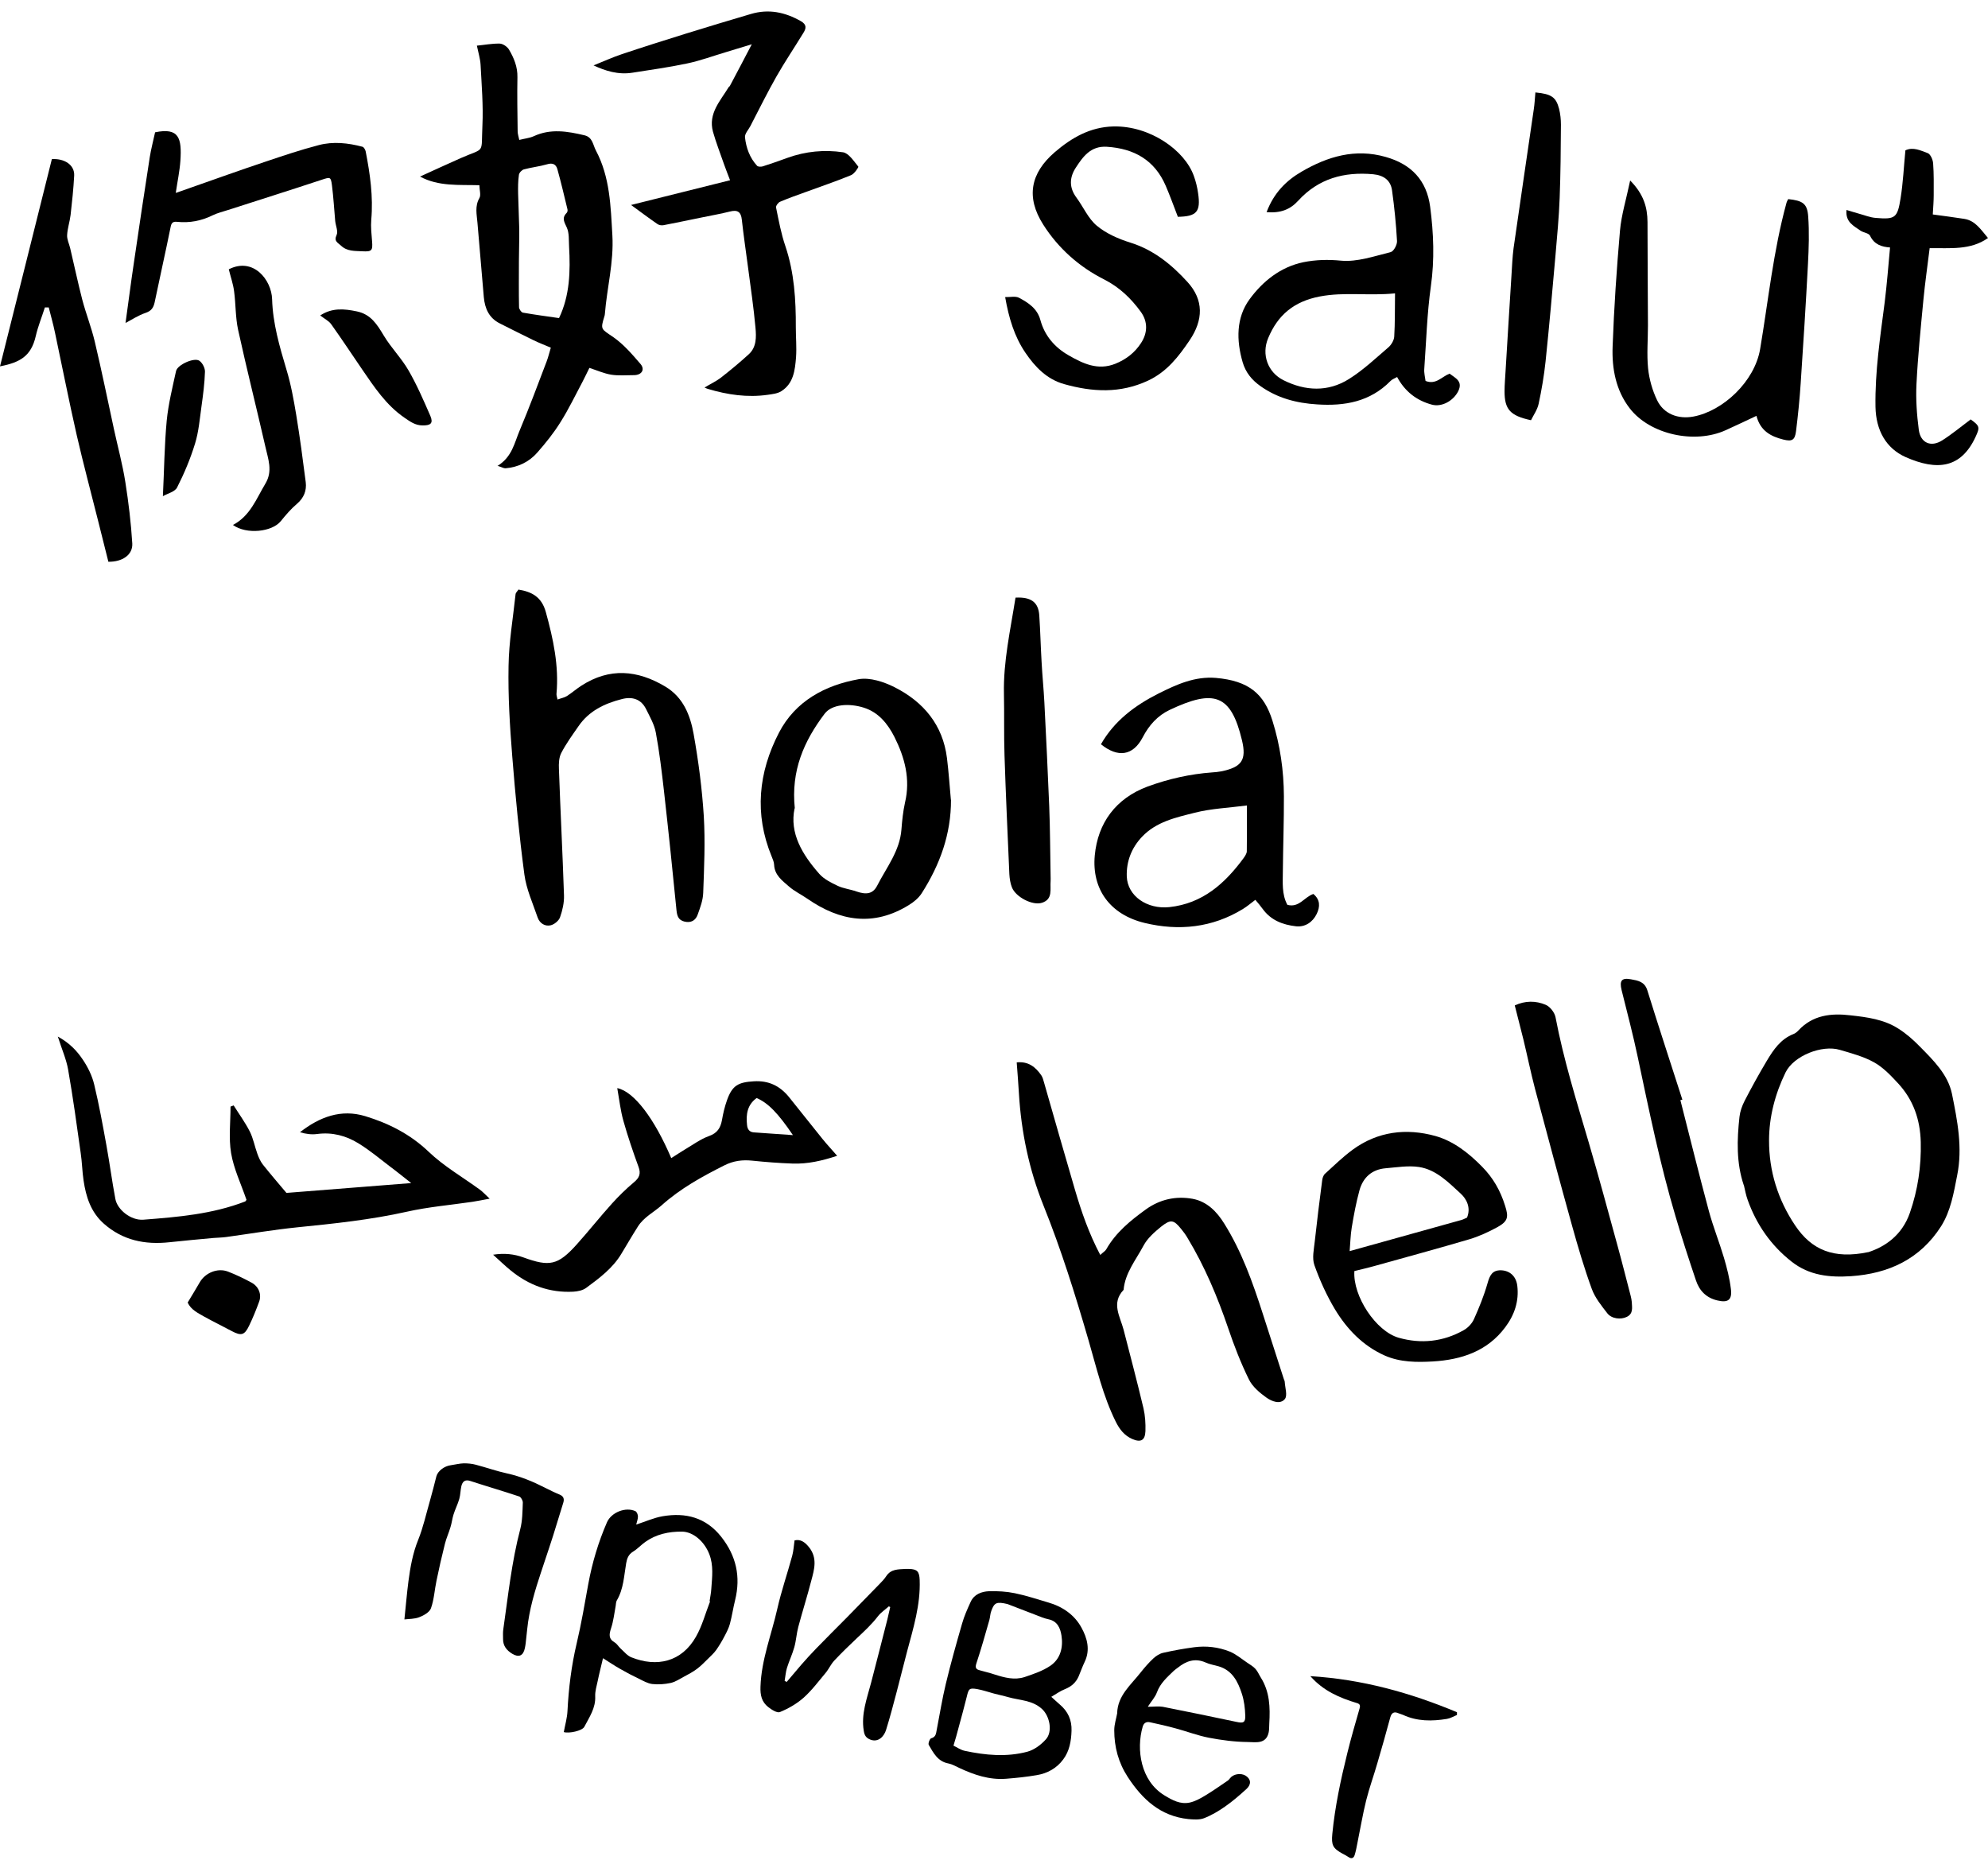 <svg width="80" height="75" viewBox="0 0 80 75" fill="none" xmlns="http://www.w3.org/2000/svg">
<path fill-rule="evenodd" clip-rule="evenodd" d="M24.264 66.733C24.194 67.039 24.115 67.332 24.054 67.635C24.012 67.839 23.943 68.053 23.952 68.257C23.975 68.732 23.715 69.099 23.515 69.485C23.431 69.652 22.887 69.764 22.688 69.699C22.739 69.415 22.822 69.136 22.836 68.857C22.883 67.932 22.994 67.025 23.208 66.124C23.394 65.338 23.529 64.538 23.673 63.743C23.831 62.883 24.078 62.056 24.426 61.256C24.603 60.856 25.175 60.628 25.57 60.81C25.626 60.838 25.672 60.949 25.672 61.024C25.672 61.135 25.626 61.242 25.602 61.349C25.965 61.233 26.309 61.075 26.667 61.014C27.592 60.856 28.406 61.061 29.024 61.842C29.628 62.609 29.814 63.446 29.582 64.389C29.503 64.706 29.456 65.031 29.373 65.343C29.326 65.515 29.243 65.677 29.159 65.835C29.057 66.031 28.945 66.221 28.82 66.398C28.731 66.523 28.61 66.63 28.499 66.742C28.355 66.881 28.211 67.035 28.048 67.156C27.881 67.281 27.695 67.379 27.513 67.476C27.341 67.569 27.174 67.681 26.988 67.723C26.746 67.774 26.486 67.793 26.244 67.765C26.058 67.741 25.877 67.635 25.705 67.551C25.454 67.43 25.203 67.3 24.961 67.16C24.747 67.039 24.538 66.9 24.268 66.728L24.264 66.733ZM28.578 64.445C28.578 64.445 28.559 64.436 28.555 64.431C28.578 64.264 28.615 64.101 28.624 63.934C28.657 63.464 28.722 62.995 28.541 62.535C28.341 62.023 27.89 61.637 27.444 61.633C26.909 61.628 26.411 61.735 25.97 62.046C25.798 62.167 25.654 62.33 25.477 62.437C25.286 62.553 25.23 62.721 25.198 62.906C25.11 63.413 25.096 63.938 24.821 64.403C24.784 64.464 24.789 64.552 24.775 64.627C24.719 64.924 24.687 65.226 24.594 65.51C24.515 65.752 24.473 65.938 24.733 66.091C24.831 66.147 24.887 66.258 24.97 66.333C25.11 66.458 25.24 66.626 25.407 66.691C26.43 67.1 27.43 66.881 28.006 65.863C28.257 65.426 28.387 64.919 28.573 64.445H28.578Z" fill="black"/>
<path fill-rule="evenodd" clip-rule="evenodd" d="M42.306 68.281C42.432 68.392 42.534 68.495 42.646 68.588C42.976 68.867 43.134 69.211 43.12 69.648C43.106 70.066 43.036 70.466 42.785 70.8C42.525 71.154 42.148 71.363 41.716 71.433C41.316 71.502 40.907 71.544 40.498 71.577C39.814 71.633 39.191 71.419 38.587 71.135C38.448 71.07 38.313 70.991 38.169 70.963C37.736 70.884 37.564 70.54 37.374 70.215C37.341 70.159 37.416 69.964 37.471 69.95C37.662 69.899 37.667 69.754 37.694 69.615C37.815 68.997 37.913 68.369 38.062 67.755C38.257 66.942 38.485 66.133 38.717 65.329C38.801 65.031 38.931 64.743 39.061 64.459C39.201 64.152 39.494 64.046 39.796 64.031C40.145 64.022 40.498 64.041 40.837 64.111C41.293 64.204 41.734 64.352 42.181 64.483C42.762 64.65 43.245 64.985 43.524 65.505C43.748 65.914 43.882 66.389 43.65 66.872C43.557 67.063 43.487 67.267 43.404 67.463C43.292 67.714 43.106 67.872 42.85 67.974C42.669 68.044 42.506 68.165 42.306 68.281ZM38.373 70.247C38.503 70.308 38.652 70.415 38.815 70.452C39.656 70.633 40.507 70.712 41.344 70.489C41.618 70.415 41.893 70.21 42.088 69.992C42.371 69.68 42.241 69.052 41.93 68.769C41.539 68.411 41.037 68.425 40.577 68.295C40.386 68.239 40.196 68.202 40.005 68.151C39.777 68.09 39.554 68.011 39.322 67.969C39.01 67.918 38.982 67.951 38.908 68.262C38.806 68.667 38.699 69.071 38.587 69.476C38.554 69.606 38.517 69.736 38.48 69.871C38.448 69.987 38.41 70.103 38.369 70.247H38.373ZM40.544 64.548C40.107 64.445 40.014 64.487 39.894 64.817C39.847 64.933 39.847 65.068 39.814 65.189C39.647 65.775 39.48 66.365 39.289 66.942C39.229 67.123 39.289 67.179 39.438 67.216C39.633 67.272 39.838 67.318 40.028 67.383C40.423 67.509 40.823 67.616 41.228 67.486C41.586 67.365 41.962 67.239 42.269 67.03C42.678 66.751 42.79 66.286 42.715 65.812C42.669 65.524 42.557 65.236 42.195 65.161C42.018 65.124 41.846 65.05 41.679 64.985C41.274 64.831 40.874 64.673 40.544 64.548Z" fill="black"/>
<path fill-rule="evenodd" clip-rule="evenodd" d="M35.768 64.64C35.624 64.77 35.452 64.882 35.336 65.031C35.08 65.365 34.778 65.644 34.475 65.928C34.169 66.216 33.862 66.514 33.574 66.821C33.434 66.969 33.35 67.169 33.22 67.323C32.932 67.667 32.662 68.029 32.332 68.322C32.058 68.564 31.723 68.755 31.384 68.894C31.272 68.941 31.044 68.796 30.91 68.689C30.654 68.485 30.589 68.22 30.603 67.867C30.64 66.783 31.044 65.784 31.277 64.752C31.44 64.026 31.686 63.32 31.881 62.599C31.933 62.409 31.942 62.204 31.974 61.986C32.211 61.93 32.383 62.046 32.556 62.26C32.904 62.697 32.769 63.153 32.648 63.603C32.486 64.231 32.291 64.845 32.123 65.472C32.053 65.737 32.039 66.016 31.965 66.281C31.886 66.565 31.756 66.835 31.668 67.118C31.616 67.285 31.607 67.462 31.575 67.639C31.602 67.653 31.63 67.667 31.658 67.681C31.853 67.453 32.044 67.225 32.239 66.997C32.435 66.774 32.63 66.556 32.839 66.342C33.253 65.914 33.676 65.496 34.094 65.073C34.527 64.631 34.959 64.189 35.387 63.748C35.489 63.645 35.591 63.538 35.666 63.422C35.856 63.134 36.149 63.153 36.437 63.134C36.484 63.134 36.53 63.134 36.577 63.134C36.916 63.143 36.995 63.241 37.009 63.58C37.046 64.575 36.754 65.514 36.502 66.458C36.358 66.997 36.228 67.541 36.084 68.081C35.949 68.592 35.814 69.108 35.656 69.615C35.577 69.87 35.345 70.131 35.02 70.001C34.847 69.931 34.787 69.829 34.759 69.647C34.648 68.973 34.885 68.355 35.052 67.722C35.275 66.872 35.489 66.021 35.708 65.17C35.749 65.003 35.787 64.835 35.824 64.668C35.8 64.659 35.782 64.645 35.759 64.635L35.768 64.64Z" fill="black"/>
<path fill-rule="evenodd" clip-rule="evenodd" d="M44.956 68.936C44.979 68.225 45.504 67.807 45.895 67.309C46.053 67.109 46.225 66.909 46.415 66.733C46.522 66.635 46.662 66.542 46.806 66.51C47.215 66.417 47.633 66.342 48.052 66.286C48.54 66.221 49.028 66.277 49.484 66.459C49.739 66.561 49.963 66.756 50.2 66.914C50.311 66.989 50.432 67.058 50.52 67.156C50.614 67.258 50.665 67.393 50.739 67.509C51.097 68.076 51.116 68.709 51.078 69.35C51.069 69.466 51.078 69.592 51.055 69.704C50.953 70.206 50.516 70.099 50.204 70.099C49.684 70.094 49.158 70.024 48.647 69.927C48.191 69.838 47.759 69.671 47.308 69.55C46.969 69.457 46.62 69.378 46.276 69.304C46.132 69.271 46.025 69.332 45.983 69.485C45.718 70.396 45.899 71.661 46.857 72.246C47.182 72.442 47.499 72.618 47.88 72.535C48.089 72.488 48.294 72.377 48.48 72.265C48.791 72.079 49.093 71.865 49.395 71.661C49.433 71.638 49.465 71.6 49.493 71.563C49.623 71.386 49.925 71.335 50.121 71.451C50.339 71.586 50.367 71.796 50.163 71.986C49.888 72.237 49.609 72.479 49.303 72.693C49.038 72.879 48.749 73.051 48.447 73.167C48.261 73.237 48.029 73.218 47.819 73.2C46.699 73.083 45.969 72.405 45.383 71.507C45.007 70.931 44.839 70.303 44.839 69.624C44.839 69.392 44.918 69.16 44.96 68.927L44.956 68.936ZM46.197 68.681C46.429 68.681 46.615 68.653 46.787 68.681C47.782 68.876 48.768 69.081 49.758 69.29C50.032 69.35 50.121 69.318 50.111 69.034C50.102 68.741 50.065 68.439 49.977 68.165C49.819 67.677 49.595 67.216 49.038 67.053C48.865 67.002 48.679 66.975 48.517 66.9C48.089 66.71 47.731 66.84 47.396 67.109C47.34 67.151 47.285 67.188 47.234 67.235C46.969 67.491 46.69 67.732 46.555 68.104C46.485 68.295 46.332 68.458 46.192 68.676L46.197 68.681Z" fill="black"/>
<path fill-rule="evenodd" clip-rule="evenodd" d="M16.273 65.175C16.329 64.641 16.371 64.134 16.436 63.632C16.511 63.065 16.608 62.507 16.827 61.968C17.031 61.461 17.148 60.922 17.301 60.392C17.394 60.066 17.477 59.736 17.561 59.406C17.617 59.197 17.877 58.992 18.147 58.96C18.319 58.936 18.491 58.89 18.663 58.885C18.826 58.885 18.993 58.899 19.146 58.941C19.574 59.053 19.988 59.201 20.416 59.294C20.95 59.411 21.448 59.62 21.931 59.866C22.127 59.964 22.322 60.062 22.526 60.145C22.689 60.215 22.712 60.327 22.666 60.475C22.531 60.917 22.396 61.359 22.257 61.8C22.043 62.47 21.811 63.13 21.601 63.799C21.48 64.19 21.373 64.585 21.299 64.985C21.225 65.357 21.201 65.738 21.155 66.119C21.146 66.189 21.136 66.254 21.122 66.319C21.057 66.631 20.881 66.71 20.611 66.547C20.392 66.412 20.239 66.231 20.244 65.952C20.244 65.822 20.234 65.692 20.253 65.566C20.448 64.213 20.588 62.855 20.936 61.531C21.025 61.191 21.025 60.819 21.039 60.461C21.039 60.378 20.964 60.243 20.895 60.219C20.244 60.001 19.584 59.81 18.933 59.597C18.714 59.522 18.612 59.615 18.565 59.806C18.528 59.973 18.528 60.154 18.482 60.317C18.421 60.531 18.314 60.736 18.249 60.949C18.198 61.112 18.18 61.289 18.128 61.452C18.063 61.679 17.961 61.893 17.905 62.121C17.78 62.614 17.668 63.107 17.566 63.604C17.487 63.976 17.468 64.367 17.343 64.715C17.287 64.878 17.05 65.008 16.869 65.078C16.678 65.152 16.455 65.143 16.273 65.166V65.175Z" fill="black"/>
<path fill-rule="evenodd" clip-rule="evenodd" d="M52.735 67.449C54.809 67.575 56.752 68.114 58.63 68.9C58.63 68.937 58.63 68.974 58.63 69.011C58.495 69.067 58.365 69.146 58.226 69.169C57.626 69.267 57.031 69.272 56.459 69.007C56.403 68.983 56.343 68.969 56.287 68.946C56.111 68.867 56.004 68.909 55.948 69.104C55.781 69.723 55.608 70.336 55.427 70.95C55.283 71.452 55.102 71.945 54.976 72.452C54.837 73.01 54.744 73.581 54.627 74.148C54.595 74.32 54.562 74.493 54.511 74.655C54.469 74.781 54.377 74.809 54.26 74.725C54.186 74.674 54.102 74.632 54.023 74.59C53.633 74.376 53.572 74.246 53.614 73.8C53.721 72.698 53.953 71.615 54.218 70.546C54.367 69.941 54.539 69.346 54.711 68.751C54.744 68.635 54.734 68.57 54.604 68.532C53.907 68.323 53.251 68.04 52.735 67.454V67.449Z" fill="black"/>
<path fill-rule="evenodd" clip-rule="evenodd" d="M40.915 42.75C41.384 42.703 41.668 42.935 41.9 43.266C41.956 43.345 41.984 43.456 42.012 43.554C42.425 44.995 42.835 46.436 43.258 47.877C43.518 48.761 43.816 49.626 44.276 50.499C44.383 50.397 44.476 50.346 44.518 50.272C44.903 49.593 45.498 49.109 46.117 48.663C46.675 48.263 47.316 48.119 47.99 48.24C48.572 48.347 48.971 48.761 49.264 49.235C49.966 50.355 50.408 51.597 50.812 52.852C51.096 53.731 51.38 54.614 51.663 55.493C51.677 55.535 51.7 55.572 51.7 55.609C51.714 55.846 51.817 56.157 51.705 56.297C51.514 56.529 51.18 56.39 50.971 56.246C50.696 56.05 50.403 55.804 50.259 55.511C49.934 54.851 49.664 54.158 49.427 53.456C48.995 52.187 48.479 50.96 47.786 49.812C47.712 49.686 47.628 49.57 47.535 49.458C47.233 49.082 47.112 49.054 46.721 49.365C46.452 49.584 46.173 49.83 46.015 50.128C45.712 50.699 45.275 51.22 45.215 51.904C44.708 52.438 45.075 52.973 45.215 53.508C45.485 54.558 45.764 55.609 46.015 56.669C46.084 56.966 46.103 57.282 46.094 57.589C46.08 57.966 45.903 58.054 45.564 57.906C45.243 57.766 45.052 57.515 44.899 57.208C44.383 56.167 44.127 55.042 43.806 53.94C43.272 52.103 42.704 50.281 41.989 48.505C41.412 47.069 41.096 45.553 41.003 44.005C40.98 43.6 40.947 43.196 40.915 42.764V42.75Z" fill="black"/>
<path fill-rule="evenodd" clip-rule="evenodd" d="M70.171 47.691C69.869 46.794 69.897 45.868 69.999 44.943C70.023 44.725 70.102 44.502 70.204 44.302C70.487 43.753 70.785 43.214 71.101 42.684C71.366 42.242 71.654 41.814 72.171 41.61C72.245 41.582 72.315 41.526 72.37 41.466C72.947 40.843 73.691 40.764 74.467 40.857C75.137 40.931 75.82 41.019 76.406 41.401C76.713 41.596 76.992 41.842 77.247 42.103C77.796 42.66 78.386 43.232 78.549 44.013C78.767 45.092 78.986 46.184 78.758 47.305C78.619 48.011 78.502 48.727 78.112 49.346C77.27 50.666 76.001 51.252 74.486 51.354C73.63 51.41 72.807 51.331 72.091 50.764C71.259 50.108 70.683 49.276 70.329 48.286C70.26 48.095 70.222 47.891 70.176 47.691H70.171ZM75.169 50.392C75.82 50.187 76.536 49.732 76.857 48.802C77.177 47.877 77.317 46.938 77.294 45.957C77.27 45.05 76.996 44.26 76.387 43.6C76.099 43.288 75.787 42.958 75.425 42.754C75.002 42.516 74.509 42.386 74.039 42.247C73.319 42.033 72.184 42.484 71.854 43.153C71.436 44.009 71.189 44.943 71.189 45.887C71.185 47.119 71.543 48.276 72.24 49.313C72.9 50.299 73.793 50.675 75.174 50.387L75.169 50.392Z" fill="black"/>
<path fill-rule="evenodd" clip-rule="evenodd" d="M54.502 51.154C54.437 52.158 55.367 53.571 56.288 53.832C57.185 54.087 58.078 53.994 58.905 53.525C59.072 53.432 59.235 53.26 59.314 53.083C59.523 52.618 59.719 52.135 59.858 51.647C59.947 51.33 60.044 51.107 60.407 51.117C60.755 51.13 61.011 51.354 61.058 51.739C61.132 52.358 60.946 52.911 60.574 53.408C59.849 54.38 58.807 54.715 57.669 54.785C57.018 54.822 56.348 54.822 55.725 54.548C54.847 54.157 54.205 53.488 53.721 52.688C53.387 52.13 53.112 51.526 52.894 50.912C52.792 50.628 52.875 50.27 52.908 49.954C52.996 49.141 53.099 48.322 53.205 47.509C53.215 47.411 53.252 47.295 53.317 47.235C53.68 46.904 54.033 46.56 54.428 46.268C55.442 45.524 56.595 45.389 57.766 45.714C58.491 45.919 59.096 46.393 59.64 46.946C60.091 47.402 60.379 47.918 60.565 48.513C60.714 48.973 60.686 49.141 60.263 49.378C59.905 49.573 59.523 49.75 59.138 49.866C57.878 50.238 56.608 50.582 55.344 50.935C55.07 51.01 54.791 51.079 54.498 51.149L54.502 51.154ZM59.035 48.997C59.198 48.601 59.021 48.253 58.784 48.034C58.291 47.583 57.799 47.067 57.101 46.96C56.669 46.895 56.209 46.974 55.762 47.011C55.209 47.058 54.851 47.379 54.707 47.899C54.572 48.392 54.479 48.894 54.396 49.396C54.344 49.708 54.34 50.024 54.312 50.345C55.869 49.913 57.343 49.503 58.817 49.09C58.896 49.066 58.966 49.025 59.035 48.997Z" fill="black"/>
<path fill-rule="evenodd" clip-rule="evenodd" d="M60.952 40.461C61.375 40.261 61.807 40.266 62.202 40.434C62.379 40.508 62.56 40.745 62.597 40.936C62.923 42.651 63.444 44.315 63.936 45.984C64.341 47.361 64.713 48.751 65.094 50.136C65.28 50.81 65.447 51.484 65.624 52.158C65.642 52.237 65.661 52.321 65.666 52.4C65.675 52.623 65.731 52.86 65.466 52.991C65.224 53.111 64.852 53.07 64.68 52.846C64.443 52.54 64.187 52.224 64.057 51.87C63.755 51.043 63.504 50.192 63.267 49.341C62.755 47.5 62.263 45.659 61.77 43.809C61.598 43.153 61.463 42.488 61.305 41.833C61.198 41.396 61.082 40.964 60.956 40.457L60.952 40.461Z" fill="black"/>
<path fill-rule="evenodd" clip-rule="evenodd" d="M67.622 44.274C68.003 45.766 68.371 47.259 68.77 48.742C68.942 49.374 69.189 49.988 69.375 50.615C69.496 51.025 69.603 51.448 69.654 51.871C69.709 52.317 69.533 52.428 69.114 52.331C68.668 52.229 68.389 51.945 68.25 51.531C67.961 50.676 67.682 49.816 67.427 48.951C66.799 46.845 66.362 44.688 65.906 42.54C65.716 41.633 65.479 40.745 65.256 39.843C65.163 39.462 65.256 39.337 65.632 39.407C65.906 39.458 66.181 39.495 66.292 39.853C66.748 41.322 67.231 42.786 67.701 44.251C67.673 44.26 67.65 44.265 67.622 44.269V44.274Z" fill="black"/>
<path fill-rule="evenodd" clip-rule="evenodd" d="M9.914 48.268C9.695 47.631 9.407 47.036 9.3 46.403C9.198 45.794 9.277 45.157 9.277 44.53C9.319 44.516 9.361 44.497 9.403 44.483C9.621 44.832 9.867 45.167 10.053 45.534C10.193 45.813 10.249 46.134 10.356 46.426C10.411 46.58 10.481 46.738 10.579 46.864C10.89 47.254 11.216 47.635 11.527 48.003C13.182 47.872 14.837 47.742 16.548 47.607C16.255 47.38 15.972 47.147 15.679 46.929C15.265 46.612 14.865 46.278 14.424 46.008C13.926 45.701 13.373 45.553 12.768 45.632C12.541 45.664 12.308 45.632 12.071 45.562C12.861 44.944 13.726 44.618 14.702 44.916C15.646 45.204 16.511 45.641 17.25 46.347C17.864 46.933 18.617 47.366 19.31 47.872C19.421 47.951 19.514 48.058 19.705 48.235C19.393 48.291 19.203 48.333 19.012 48.361C18.133 48.491 17.236 48.565 16.372 48.76C14.912 49.086 13.438 49.239 11.96 49.388C11.002 49.486 10.049 49.648 9.096 49.779C8.928 49.802 8.761 49.802 8.594 49.816C8.003 49.871 7.408 49.923 6.818 49.988C5.832 50.095 4.935 49.913 4.172 49.235C3.652 48.77 3.461 48.161 3.363 47.505C3.308 47.138 3.303 46.761 3.247 46.394C3.089 45.269 2.936 44.148 2.74 43.033C2.666 42.619 2.489 42.224 2.327 41.712C2.796 41.968 3.094 42.284 3.331 42.638C3.535 42.94 3.707 43.288 3.791 43.642C3.986 44.451 4.135 45.274 4.284 46.096C4.414 46.812 4.507 47.528 4.642 48.244C4.721 48.681 5.27 49.118 5.767 49.081C7.157 48.974 8.547 48.858 9.867 48.347C9.881 48.342 9.891 48.319 9.919 48.282L9.914 48.268Z" fill="black"/>
<path fill-rule="evenodd" clip-rule="evenodd" d="M24.841 43.786C25.52 43.926 26.338 45.023 27.012 46.603C27.203 46.483 27.384 46.362 27.57 46.25C27.886 46.064 28.193 45.836 28.532 45.715C28.867 45.595 28.993 45.39 29.053 45.074C29.099 44.8 29.165 44.525 29.258 44.265C29.471 43.67 29.718 43.549 30.336 43.512C30.936 43.475 31.382 43.698 31.745 44.139C32.2 44.702 32.647 45.274 33.102 45.836C33.274 46.05 33.465 46.25 33.688 46.51C33.084 46.71 32.498 46.845 31.889 46.822C31.35 46.803 30.81 46.761 30.276 46.706C29.876 46.664 29.513 46.71 29.146 46.896C28.249 47.347 27.379 47.826 26.622 48.505C26.305 48.784 25.91 48.979 25.673 49.351C25.445 49.709 25.232 50.076 25.013 50.439C24.664 51.029 24.125 51.429 23.59 51.824C23.451 51.927 23.246 51.968 23.07 51.978C22.117 52.029 21.275 51.717 20.545 51.118C20.317 50.932 20.108 50.727 19.843 50.49C20.294 50.42 20.685 50.462 21.057 50.597C22.117 50.983 22.451 50.918 23.209 50.076C23.693 49.537 24.144 48.965 24.627 48.431C24.901 48.128 25.194 47.84 25.506 47.58C25.724 47.398 25.799 47.236 25.696 46.957C25.473 46.348 25.264 45.734 25.087 45.106C24.971 44.697 24.925 44.274 24.841 43.795V43.786ZM31.912 45.683C31.303 44.781 30.899 44.377 30.448 44.186C30.071 44.456 30.015 44.846 30.062 45.269C30.076 45.432 30.15 45.553 30.331 45.567C30.824 45.604 31.322 45.636 31.912 45.678V45.683Z" fill="black"/>
<path fill-rule="evenodd" clip-rule="evenodd" d="M7.553 52.414C7.734 52.107 7.892 51.861 8.036 51.605C8.255 51.219 8.752 51.01 9.171 51.168C9.496 51.293 9.817 51.447 10.124 51.614C10.412 51.772 10.533 52.084 10.431 52.372C10.31 52.702 10.179 53.028 10.026 53.344C9.84 53.734 9.705 53.762 9.333 53.567C8.961 53.367 8.576 53.181 8.208 52.976C7.957 52.832 7.683 52.702 7.553 52.418V52.414Z" fill="black"/>
<path fill-rule="evenodd" clip-rule="evenodd" d="M20.018 18.751C20.613 18.383 20.701 17.816 20.91 17.328C21.296 16.407 21.645 15.473 21.998 14.543C22.063 14.376 22.101 14.199 22.166 13.99C21.928 13.888 21.691 13.799 21.464 13.688C21.013 13.469 20.566 13.242 20.12 13.018C19.678 12.8 19.511 12.414 19.469 11.954C19.381 10.954 19.297 9.959 19.213 8.96C19.186 8.63 19.102 8.3 19.292 7.969C19.362 7.844 19.292 7.639 19.292 7.453C18.465 7.43 17.647 7.509 16.903 7.105C17.475 6.844 18.009 6.598 18.544 6.361C19.539 5.924 19.358 6.226 19.413 5.054C19.451 4.241 19.381 3.418 19.339 2.604C19.325 2.367 19.251 2.13 19.19 1.837C19.483 1.809 19.794 1.749 20.101 1.754C20.236 1.754 20.413 1.879 20.483 1.995C20.683 2.335 20.831 2.693 20.822 3.107C20.808 3.832 20.822 4.562 20.831 5.287C20.831 5.389 20.869 5.492 20.896 5.631C21.11 5.575 21.31 5.557 21.477 5.482C22.156 5.166 22.835 5.282 23.523 5.445C23.849 5.524 23.858 5.826 23.979 6.054C24.55 7.128 24.574 8.3 24.643 9.476C24.704 10.55 24.425 11.582 24.341 12.632C24.341 12.665 24.332 12.693 24.323 12.725C24.155 13.274 24.188 13.227 24.681 13.567C25.095 13.855 25.443 14.26 25.778 14.65C25.968 14.878 25.815 15.101 25.499 15.096C25.197 15.096 24.89 15.124 24.597 15.078C24.309 15.031 24.03 14.906 23.718 14.804C23.63 14.98 23.542 15.171 23.444 15.357C23.151 15.905 22.881 16.473 22.551 16.993C22.282 17.426 21.961 17.825 21.622 18.211C21.291 18.588 20.85 18.802 20.343 18.844C20.269 18.848 20.19 18.797 20.013 18.741L20.018 18.751ZM22.496 12.8C22.933 11.889 22.956 10.908 22.9 9.913C22.886 9.662 22.909 9.383 22.812 9.164C22.714 8.941 22.593 8.778 22.802 8.569C22.835 8.537 22.849 8.467 22.835 8.42C22.705 7.881 22.579 7.346 22.431 6.812C22.375 6.607 22.235 6.542 22.012 6.612C21.71 6.7 21.389 6.733 21.082 6.816C20.999 6.84 20.892 6.951 20.882 7.035C20.845 7.286 20.845 7.546 20.85 7.797C20.859 8.272 20.887 8.75 20.896 9.225C20.901 9.648 20.882 10.071 20.882 10.494C20.882 11.117 20.873 11.74 20.887 12.363C20.887 12.437 20.98 12.572 21.045 12.581C21.524 12.665 22.008 12.73 22.496 12.8Z" fill="black"/>
<path fill-rule="evenodd" clip-rule="evenodd" d="M23.884 2.632C24.27 2.479 24.642 2.307 25.032 2.177C25.878 1.893 26.734 1.623 27.585 1.358C28.459 1.084 29.337 0.824 30.216 0.563C30.932 0.35 31.592 0.489 32.229 0.852C32.471 0.991 32.443 1.14 32.331 1.321C31.973 1.907 31.587 2.479 31.248 3.074C30.899 3.688 30.583 4.325 30.258 4.952C30.239 4.989 30.221 5.027 30.202 5.064C30.123 5.217 29.965 5.38 29.979 5.524C30.025 5.947 30.17 6.351 30.467 6.672C30.504 6.714 30.625 6.714 30.69 6.696C31.025 6.589 31.36 6.472 31.69 6.351C32.42 6.087 33.178 6.017 33.926 6.128C34.158 6.166 34.358 6.486 34.54 6.705C34.558 6.728 34.377 6.998 34.247 7.049C33.652 7.295 33.038 7.5 32.434 7.723C32.085 7.848 31.732 7.974 31.392 8.118C31.313 8.151 31.216 8.286 31.23 8.351C31.337 8.876 31.434 9.406 31.606 9.908C31.964 10.973 32.029 12.065 32.025 13.172C32.025 13.572 32.062 13.976 32.034 14.376C31.992 14.892 31.936 15.431 31.439 15.743C31.285 15.84 31.081 15.859 30.895 15.887C30.077 16.003 29.277 15.887 28.487 15.65C28.449 15.64 28.412 15.622 28.352 15.594C28.584 15.454 28.812 15.347 29.003 15.203C29.389 14.901 29.765 14.59 30.128 14.259C30.448 13.971 30.435 13.562 30.402 13.19C30.328 12.372 30.207 11.558 30.1 10.745C30.016 10.113 29.923 9.48 29.853 8.848C29.821 8.518 29.672 8.434 29.37 8.513C29.012 8.602 28.649 8.667 28.287 8.741C27.757 8.848 27.231 8.96 26.701 9.062C26.622 9.076 26.52 9.062 26.455 9.015C26.092 8.764 25.739 8.499 25.395 8.248C26.715 7.918 28.022 7.593 29.379 7.253C29.286 7.012 29.212 6.821 29.142 6.626C28.989 6.184 28.817 5.747 28.691 5.301C28.491 4.566 28.989 4.06 29.323 3.506C29.333 3.488 29.361 3.478 29.37 3.46C29.663 2.907 29.956 2.353 30.253 1.781C29.923 1.879 29.57 1.991 29.212 2.098C28.696 2.251 28.184 2.442 27.654 2.553C26.929 2.707 26.19 2.809 25.455 2.925C24.879 3.018 24.354 2.851 23.879 2.628L23.884 2.632Z" fill="black"/>
<path fill-rule="evenodd" clip-rule="evenodd" d="M1.804 12.377C1.683 12.758 1.53 13.13 1.441 13.516C1.255 14.343 0.795 14.585 0 14.743C0.693 11.972 1.395 9.183 2.087 6.403C2.59 6.37 3.008 6.635 2.985 7.067C2.957 7.593 2.901 8.123 2.841 8.648C2.808 8.922 2.715 9.187 2.701 9.462C2.692 9.634 2.78 9.806 2.822 9.978C2.985 10.67 3.133 11.368 3.31 12.056C3.459 12.623 3.677 13.172 3.812 13.739C4.091 14.915 4.333 16.101 4.589 17.286C4.742 17.993 4.933 18.69 5.044 19.401C5.174 20.22 5.272 21.043 5.323 21.865C5.351 22.326 4.923 22.614 4.361 22.605C4.221 22.051 4.087 21.503 3.947 20.954C3.659 19.806 3.352 18.662 3.087 17.509C2.775 16.138 2.506 14.762 2.213 13.386C2.143 13.046 2.046 12.711 1.962 12.372C1.911 12.372 1.855 12.372 1.804 12.372V12.377Z" fill="black"/>
<path fill-rule="evenodd" clip-rule="evenodd" d="M5.051 12.999C5.167 12.172 5.265 11.391 5.381 10.619C5.59 9.187 5.804 7.755 6.027 6.323C6.078 6.002 6.162 5.686 6.241 5.324C6.209 5.347 6.227 5.324 6.241 5.324C7.208 5.124 7.32 5.561 7.259 6.472C7.231 6.881 7.143 7.285 7.073 7.764C7.306 7.681 7.487 7.62 7.668 7.555C8.663 7.206 9.658 6.848 10.658 6.514C11.374 6.272 12.094 6.03 12.824 5.84C13.405 5.686 14.005 5.751 14.586 5.905C14.642 5.919 14.703 6.026 14.716 6.095C14.893 7.002 15.023 7.913 14.94 8.843C14.916 9.127 14.949 9.415 14.972 9.703C15.005 10.089 14.958 10.131 14.586 10.112C14.279 10.094 13.968 10.121 13.722 9.884C13.601 9.768 13.424 9.712 13.545 9.457C13.615 9.312 13.508 9.085 13.489 8.894C13.447 8.42 13.419 7.941 13.359 7.462C13.312 7.104 13.289 7.123 12.945 7.234C11.694 7.648 10.439 8.043 9.184 8.448C8.97 8.517 8.752 8.569 8.552 8.666C8.101 8.889 7.627 8.978 7.129 8.927C6.952 8.908 6.897 8.968 6.864 9.145C6.66 10.154 6.432 11.158 6.223 12.167C6.176 12.381 6.092 12.511 5.86 12.59C5.567 12.688 5.297 12.869 5.046 12.999H5.051Z" fill="black"/>
<path fill-rule="evenodd" clip-rule="evenodd" d="M9.365 21.13C10.071 20.763 10.313 20.07 10.68 19.461C10.987 18.95 10.787 18.466 10.68 17.978C10.322 16.411 9.927 14.849 9.583 13.278C9.472 12.771 9.49 12.241 9.42 11.72C9.383 11.427 9.281 11.144 9.207 10.837C10.192 10.335 10.927 11.26 10.95 12.041C10.978 13.013 11.248 13.938 11.526 14.868C11.708 15.463 11.819 16.086 11.922 16.704C12.07 17.601 12.187 18.499 12.303 19.401C12.345 19.744 12.228 20.037 11.95 20.274C11.708 20.479 11.498 20.725 11.299 20.972C10.95 21.404 9.922 21.52 9.374 21.125L9.365 21.13Z" fill="black"/>
<path fill-rule="evenodd" clip-rule="evenodd" d="M12.888 12.693C13.362 12.381 13.846 12.423 14.357 12.53C14.924 12.646 15.175 13.056 15.445 13.506C15.738 13.995 16.156 14.413 16.44 14.906C16.779 15.492 17.049 16.119 17.319 16.738C17.444 17.035 17.328 17.123 17.007 17.119C16.705 17.119 16.5 16.961 16.268 16.803C15.538 16.3 15.064 15.58 14.576 14.869C14.162 14.264 13.757 13.65 13.334 13.056C13.237 12.916 13.065 12.832 12.883 12.693H12.888Z" fill="black"/>
<path fill-rule="evenodd" clip-rule="evenodd" d="M6.555 19.969C6.607 18.913 6.616 17.914 6.709 16.928C6.774 16.259 6.941 15.589 7.085 14.929C7.141 14.678 7.811 14.376 8.02 14.515C8.145 14.599 8.252 14.808 8.248 14.957C8.234 15.422 8.173 15.887 8.108 16.352C8.038 16.854 7.997 17.37 7.848 17.853C7.662 18.458 7.416 19.048 7.127 19.615C7.039 19.792 6.741 19.857 6.551 19.969H6.555Z" fill="black"/>
<path fill-rule="evenodd" clip-rule="evenodd" d="M50.973 8.527C51.266 7.756 51.764 7.263 52.382 6.905C53.428 6.296 54.535 5.966 55.757 6.314C56.789 6.603 57.412 7.253 57.552 8.323C57.691 9.387 57.733 10.443 57.58 11.521C57.426 12.618 57.394 13.739 57.315 14.845C57.301 15.008 57.347 15.175 57.366 15.329C57.789 15.496 58.021 15.152 58.333 15.036C58.575 15.217 58.877 15.343 58.681 15.743C58.486 16.128 58.021 16.393 57.617 16.282C57.017 16.119 56.543 15.766 56.222 15.171C56.115 15.231 56.018 15.264 55.953 15.334C55.134 16.166 54.116 16.347 53 16.273C52.168 16.221 51.406 16.022 50.718 15.534C50.369 15.287 50.123 14.98 50.006 14.576C49.751 13.697 49.741 12.786 50.281 12.047C50.806 11.326 51.527 10.74 52.456 10.55C52.949 10.452 53.437 10.438 53.963 10.489C54.614 10.55 55.302 10.308 55.962 10.145C56.083 10.117 56.227 9.848 56.218 9.699C56.18 9.015 56.111 8.337 56.018 7.663C55.962 7.253 55.683 7.054 55.26 7.012C54.088 6.905 53.056 7.184 52.242 8.076C51.917 8.434 51.527 8.583 50.969 8.537L50.973 8.527ZM56.138 11.805C55.069 11.912 54.102 11.74 53.112 11.93C52.066 12.13 51.42 12.679 51.034 13.604C50.755 14.264 51.015 14.985 51.652 15.301C52.526 15.738 53.442 15.78 54.279 15.255C54.855 14.896 55.357 14.418 55.873 13.976C55.99 13.874 56.097 13.692 56.106 13.544C56.139 12.995 56.129 12.447 56.138 11.805Z" fill="black"/>
<path fill-rule="evenodd" clip-rule="evenodd" d="M47.395 8.714C47.223 8.268 47.079 7.868 46.911 7.478C46.465 6.441 45.638 5.976 44.54 5.906C43.889 5.865 43.578 6.306 43.285 6.757C43.034 7.148 43.02 7.552 43.318 7.952C43.597 8.329 43.792 8.798 44.141 9.086C44.522 9.402 45.015 9.616 45.493 9.765C46.433 10.058 47.158 10.658 47.785 11.346C48.446 12.071 48.427 12.875 47.869 13.698C47.428 14.349 46.962 14.958 46.2 15.316C45.075 15.841 43.959 15.776 42.82 15.456C42.123 15.26 41.649 14.763 41.258 14.186C40.821 13.54 40.598 12.806 40.449 11.955C40.658 11.96 40.868 11.908 41.007 11.983C41.384 12.183 41.742 12.415 41.867 12.88C42.039 13.512 42.448 13.982 43.002 14.298C43.578 14.628 44.178 14.921 44.884 14.637C45.321 14.461 45.67 14.186 45.916 13.805C46.186 13.396 46.196 12.94 45.903 12.541C45.512 12.006 45.052 11.56 44.429 11.243C43.425 10.737 42.583 9.988 41.979 9.035C41.281 7.938 41.463 6.971 42.444 6.125C43.127 5.539 43.871 5.111 44.805 5.088C46.275 5.056 47.683 6.046 48.046 7.092C48.125 7.31 48.181 7.543 48.213 7.775C48.325 8.528 48.153 8.714 47.386 8.724L47.395 8.714Z" fill="black"/>
<path fill-rule="evenodd" clip-rule="evenodd" d="M65.596 7.259C66.144 7.813 66.293 8.338 66.298 8.933C66.298 10.318 66.312 11.708 66.316 13.094C66.316 13.67 66.265 14.251 66.321 14.823C66.367 15.26 66.493 15.707 66.683 16.102C66.948 16.66 67.534 16.878 68.148 16.762C69.334 16.539 70.607 15.358 70.83 14.047C71.16 12.09 71.36 10.104 71.886 8.18C71.9 8.119 71.932 8.064 71.96 8.012C72.541 8.073 72.727 8.189 72.764 8.705C72.811 9.342 72.788 9.988 72.755 10.625C72.671 12.229 72.569 13.828 72.462 15.428C72.42 16.069 72.355 16.706 72.276 17.343C72.23 17.715 72.114 17.775 71.76 17.687C71.263 17.562 70.84 17.343 70.682 16.734C70.245 16.939 69.85 17.129 69.445 17.311C68.199 17.878 66.4 17.487 65.586 16.436C65.024 15.711 64.861 14.833 64.894 13.949C64.949 12.392 65.056 10.83 65.191 9.277C65.247 8.649 65.438 8.036 65.6 7.264L65.596 7.259Z" fill="black"/>
<path fill-rule="evenodd" clip-rule="evenodd" d="M76.067 9.959C75.718 9.936 75.421 9.839 75.253 9.485C75.202 9.378 74.989 9.364 74.868 9.281C74.603 9.09 74.258 8.946 74.305 8.449C74.496 8.504 74.644 8.555 74.802 8.597C75.03 8.658 75.253 8.751 75.481 8.769C76.262 8.834 76.355 8.774 76.481 7.988C76.583 7.356 76.611 6.719 76.676 6.05C76.987 5.901 77.29 6.059 77.573 6.161C77.685 6.203 77.782 6.426 77.792 6.575C77.824 6.998 77.815 7.43 77.815 7.853C77.815 8.086 77.796 8.318 77.778 8.63C78.215 8.69 78.629 8.741 79.042 8.807C79.489 8.876 79.707 9.234 80 9.578C79.289 10.08 78.475 9.973 77.652 9.987C77.564 10.708 77.466 11.382 77.401 12.061C77.294 13.191 77.178 14.32 77.122 15.45C77.09 16.064 77.136 16.687 77.215 17.296C77.285 17.826 77.704 18.007 78.154 17.723C78.55 17.472 78.912 17.17 79.303 16.877C79.67 17.142 79.679 17.193 79.498 17.584C78.908 18.853 77.945 18.946 76.695 18.398C75.895 18.044 75.49 17.314 75.472 16.37C75.449 14.948 75.663 13.558 75.844 12.154C75.932 11.438 75.988 10.717 76.058 9.959H76.067Z" fill="black"/>
<path fill-rule="evenodd" clip-rule="evenodd" d="M61.796 3.721C62.433 3.781 62.619 3.912 62.74 4.381C62.791 4.586 62.814 4.804 62.814 5.018C62.809 5.999 62.8 6.985 62.763 7.966C62.735 8.733 62.661 9.5 62.596 10.262C62.47 11.689 62.345 13.117 62.196 14.544C62.135 15.116 62.038 15.688 61.917 16.25C61.866 16.487 61.712 16.701 61.61 16.91C60.769 16.729 60.545 16.473 60.545 15.748C60.545 15.469 60.573 15.195 60.587 14.916C60.666 13.637 60.741 12.354 60.824 11.076C60.848 10.713 60.861 10.346 60.908 9.988C61.173 8.124 61.452 6.259 61.722 4.395C61.754 4.186 61.764 3.977 61.787 3.716L61.796 3.721Z" fill="black"/>
<path fill-rule="evenodd" clip-rule="evenodd" d="M20.851 23.723C21.404 23.811 21.799 24.021 21.966 24.634C22.264 25.713 22.496 26.791 22.394 27.921C22.389 27.977 22.413 28.038 22.436 28.149C22.571 28.098 22.706 28.075 22.812 28.01C23.017 27.879 23.198 27.717 23.403 27.587C24.533 26.861 25.653 26.959 26.773 27.628C27.499 28.061 27.778 28.786 27.913 29.539C28.108 30.632 28.252 31.738 28.322 32.845C28.382 33.867 28.336 34.904 28.298 35.931C28.289 36.224 28.177 36.522 28.075 36.806C27.992 37.038 27.806 37.15 27.541 37.084C27.313 37.029 27.248 36.875 27.224 36.638C27.066 35.03 26.899 33.426 26.718 31.822C26.629 31.041 26.536 30.26 26.392 29.483C26.332 29.153 26.151 28.842 26.002 28.54C25.802 28.13 25.444 28.023 25.03 28.13C24.328 28.307 23.696 28.609 23.273 29.232C23.031 29.581 22.78 29.925 22.585 30.302C22.492 30.483 22.482 30.729 22.492 30.943C22.552 32.64 22.64 34.332 22.696 36.029C22.706 36.322 22.636 36.629 22.538 36.908C22.492 37.047 22.31 37.196 22.166 37.233C21.934 37.289 21.72 37.159 21.636 36.922C21.441 36.35 21.181 35.783 21.102 35.192C20.892 33.612 20.739 32.017 20.613 30.427C20.516 29.218 20.442 28.005 20.465 26.796C20.479 25.829 20.646 24.867 20.748 23.904C20.753 23.853 20.809 23.807 20.86 23.732L20.851 23.723Z" fill="black"/>
<path fill-rule="evenodd" clip-rule="evenodd" d="M44.302 29.953C44.841 29.004 45.673 28.386 46.621 27.907C47.347 27.544 48.077 27.21 48.928 27.279C50.252 27.395 50.866 27.916 51.206 29.004C51.517 29.999 51.661 31.008 51.666 32.035C51.67 33.039 51.633 34.044 51.624 35.048C51.624 35.508 51.573 35.978 51.805 36.41C52.275 36.54 52.484 36.099 52.851 35.973C53.126 36.201 53.13 36.48 52.986 36.777C52.823 37.112 52.517 37.312 52.158 37.275C51.619 37.214 51.14 37.033 50.806 36.568C50.727 36.456 50.634 36.35 50.517 36.21C50.341 36.34 50.192 36.471 50.025 36.573C48.788 37.335 47.435 37.47 46.064 37.14C44.669 36.805 43.93 35.778 44.055 34.425C44.176 33.118 44.897 32.128 46.184 31.649C47.021 31.343 47.886 31.147 48.779 31.082C48.9 31.073 49.02 31.064 49.141 31.04C49.96 30.873 50.173 30.594 49.978 29.785C49.536 27.939 48.858 27.721 47.068 28.567C46.589 28.795 46.24 29.176 45.985 29.669C45.594 30.417 44.985 30.501 44.302 29.948V29.953ZM50.178 32.412C49.43 32.51 48.732 32.537 48.077 32.705C47.324 32.895 46.533 33.063 45.957 33.672C45.529 34.123 45.324 34.671 45.343 35.266C45.371 36.061 46.166 36.596 47.054 36.503C48.393 36.359 49.29 35.555 50.043 34.532C50.099 34.453 50.169 34.35 50.173 34.262C50.183 33.681 50.178 33.1 50.178 32.416V32.412Z" fill="black"/>
<path fill-rule="evenodd" clip-rule="evenodd" d="M38.27 32.18C38.274 33.565 37.823 34.797 37.093 35.941C36.972 36.132 36.773 36.299 36.573 36.42C35.159 37.294 33.806 37.075 32.495 36.169C32.249 35.997 31.97 35.867 31.747 35.671C31.482 35.439 31.17 35.216 31.152 34.802C31.147 34.686 31.096 34.57 31.05 34.458C30.348 32.752 30.52 31.078 31.347 29.483C32.007 28.21 33.202 27.573 34.555 27.331C35.011 27.252 35.573 27.438 36.005 27.657C37.158 28.242 37.939 29.163 38.107 30.502C38.176 31.06 38.214 31.622 38.265 32.185L38.27 32.18ZM31.975 32.529C31.765 33.528 32.286 34.388 32.97 35.165C33.16 35.379 33.449 35.523 33.714 35.648C33.941 35.755 34.211 35.783 34.457 35.871C34.852 36.006 35.122 35.983 35.299 35.639C35.671 34.909 36.21 34.244 36.275 33.379C36.303 33.017 36.34 32.65 36.419 32.296C36.642 31.352 36.41 30.488 35.996 29.66C35.727 29.13 35.355 28.661 34.755 28.475C34.174 28.293 33.481 28.331 33.184 28.721C32.351 29.823 31.826 31.008 31.984 32.529H31.975Z" fill="black"/>
<path fill-rule="evenodd" clip-rule="evenodd" d="M40.865 24.049C41.502 24.016 41.785 24.239 41.822 24.76C41.864 25.383 41.878 26.01 41.915 26.633C41.943 27.177 41.999 27.721 42.027 28.265C42.097 29.655 42.166 31.045 42.222 32.435C42.26 33.379 42.259 34.323 42.278 35.271C42.278 35.332 42.283 35.392 42.278 35.453C42.25 35.778 42.38 36.182 41.934 36.327C41.553 36.452 40.874 36.099 40.721 35.708C40.656 35.541 40.628 35.355 40.618 35.178C40.549 33.584 40.474 31.994 40.423 30.399C40.395 29.572 40.418 28.744 40.4 27.916C40.372 26.615 40.66 25.355 40.865 24.053V24.049Z" fill="black"/>
</svg>
